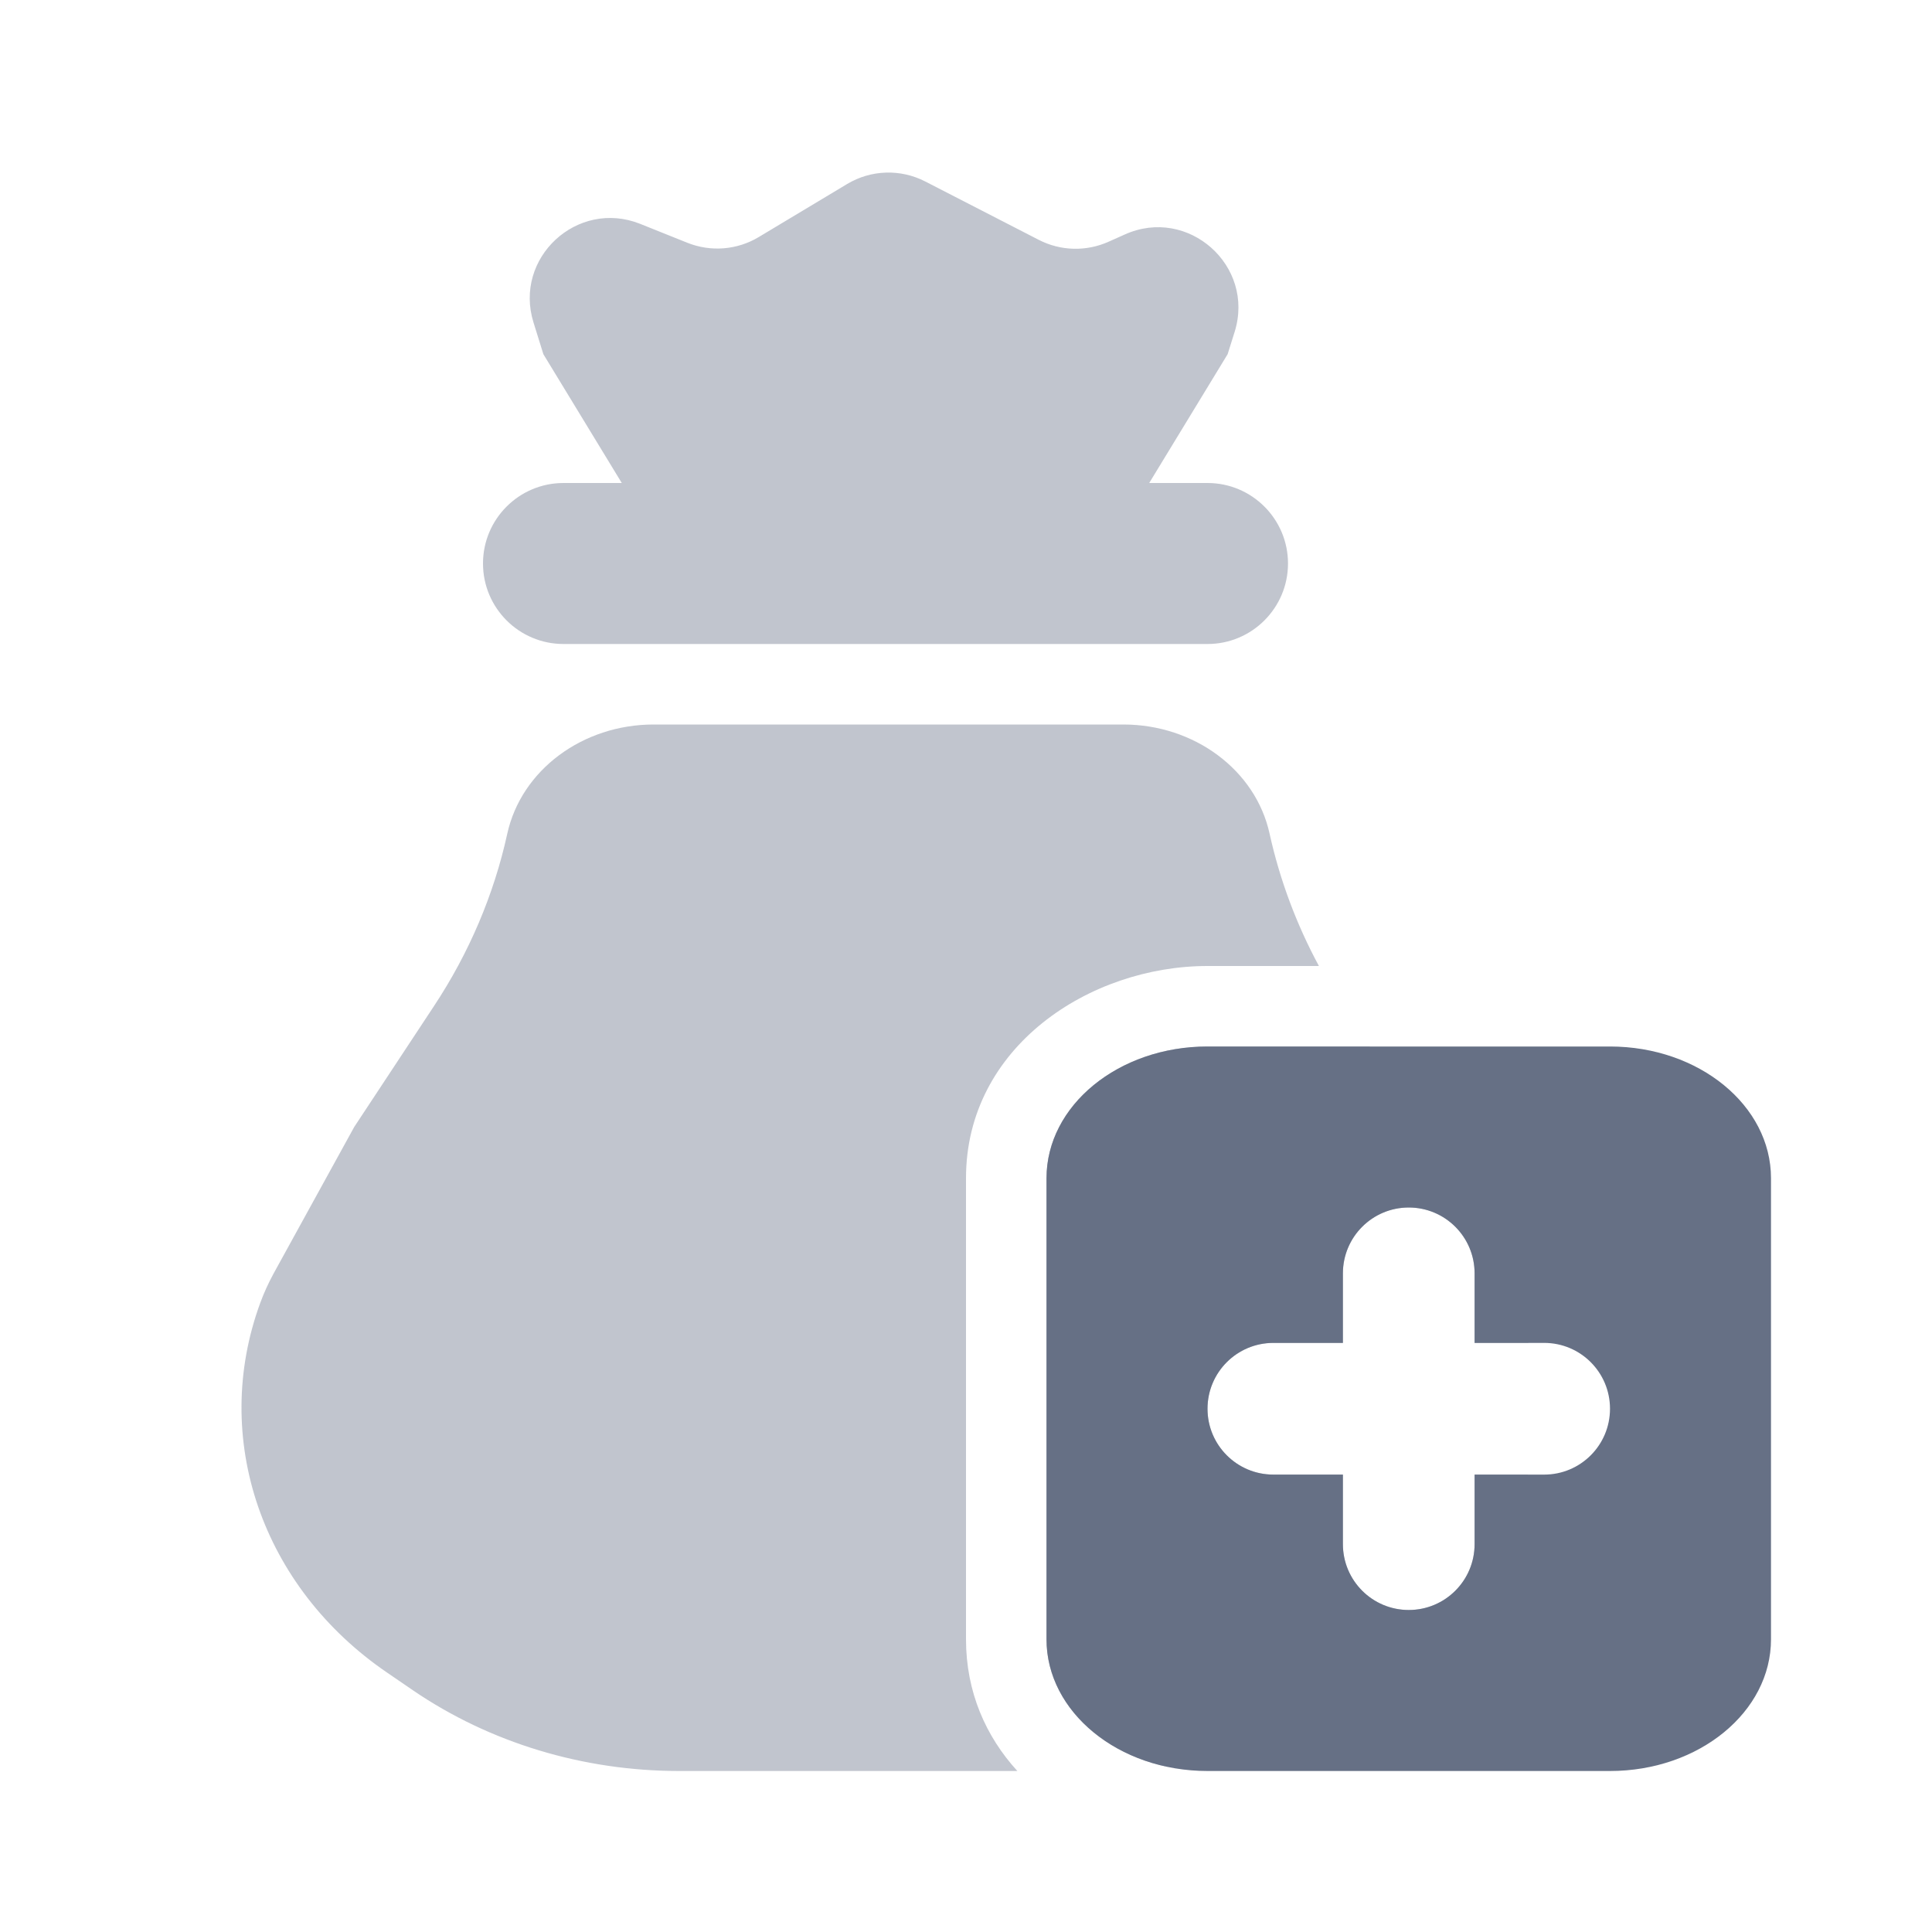 <svg width="24" height="24" viewBox="0 0 24 24" fill="none" xmlns="http://www.w3.org/2000/svg">
<path opacity="0.4" fill-rule="evenodd" clip-rule="evenodd" d="M7.953 2.781C7.171 2.469 6.376 3.204 6.628 4.008L6.75 4.4L7.724 6H7C6.448 6 6 6.448 6 7C6 7.552 6.448 8 7 8H15C15.552 8 16 7.552 16 7C16 6.448 15.552 6 15 6H14.276L15.25 4.4L15.337 4.123C15.594 3.3 14.758 2.559 13.972 2.913L13.773 3.002C13.495 3.127 13.176 3.119 12.905 2.98L11.495 2.255C11.187 2.096 10.82 2.108 10.523 2.286L9.425 2.945C9.157 3.106 8.83 3.132 8.539 3.016L7.953 2.781Z" fill="#667085"/>
<path opacity="0.4" fill-rule="evenodd" clip-rule="evenodd" d="M6.302 10.355C6.136 11.113 5.827 11.839 5.389 12.501L4.4 14L3.396 15.825C3.333 15.942 3.278 16.062 3.233 16.185C2.616 17.866 3.252 19.717 4.812 20.78L5.132 20.999C6.085 21.649 7.244 22 8.436 22H12.638C12.247 21.572 12 21.018 12 20.364V14.636C12 13.002 13.54 12 15 12H16.384C16.103 11.479 15.897 10.926 15.771 10.355C15.598 9.567 14.837 9 13.954 9H8.12C7.236 9 6.476 9.567 6.302 10.355ZM17.013 13H15C13.895 13 13 13.733 13 14.636V20.364C13 21.118 13.623 21.753 14.472 21.942C15.364 21.818 16.213 21.496 16.942 20.999L17.262 20.78C18.168 20.163 18.762 19.279 18.98 18.318H18.318L18.318 19.182C18.318 19.634 17.952 20 17.5 20C17.048 20 16.682 19.634 16.682 19.182V18.318H15.818C15.366 18.318 15 17.952 15 17.5C15 17.048 15.366 16.682 15.818 16.682H16.682V15.818C16.682 15.366 17.048 15 17.5 15C17.952 15 18.318 15.366 18.318 15.818L18.318 16.682H18.986C18.95 16.515 18.901 16.349 18.841 16.185C18.796 16.062 18.741 15.942 18.677 15.825L17.673 14L17.013 13Z" fill="#667085"/>
<path fill-rule="evenodd" clip-rule="evenodd" d="M13 14.636C13 13.733 13.895 13 15 13H20C21.105 13 22 13.733 22 14.636V20.364C22 21.267 21.105 22 20 22H15C13.895 22 13 21.267 13 20.364V14.636ZM15 17.5C15 17.048 15.366 16.682 15.818 16.682H16.682L16.682 15.818C16.682 15.366 17.048 15 17.5 15C17.952 15 18.318 15.366 18.318 15.818L18.318 16.682H19.182C19.634 16.682 20 17.048 20 17.5C20 17.952 19.634 18.318 19.182 18.318H18.318L18.318 19.182C18.318 19.634 17.952 20 17.5 20C17.048 20 16.682 19.634 16.682 19.182L16.682 18.318H15.818C15.366 18.318 15 17.952 15 17.5Z" fill="#667085"/>
</svg>
